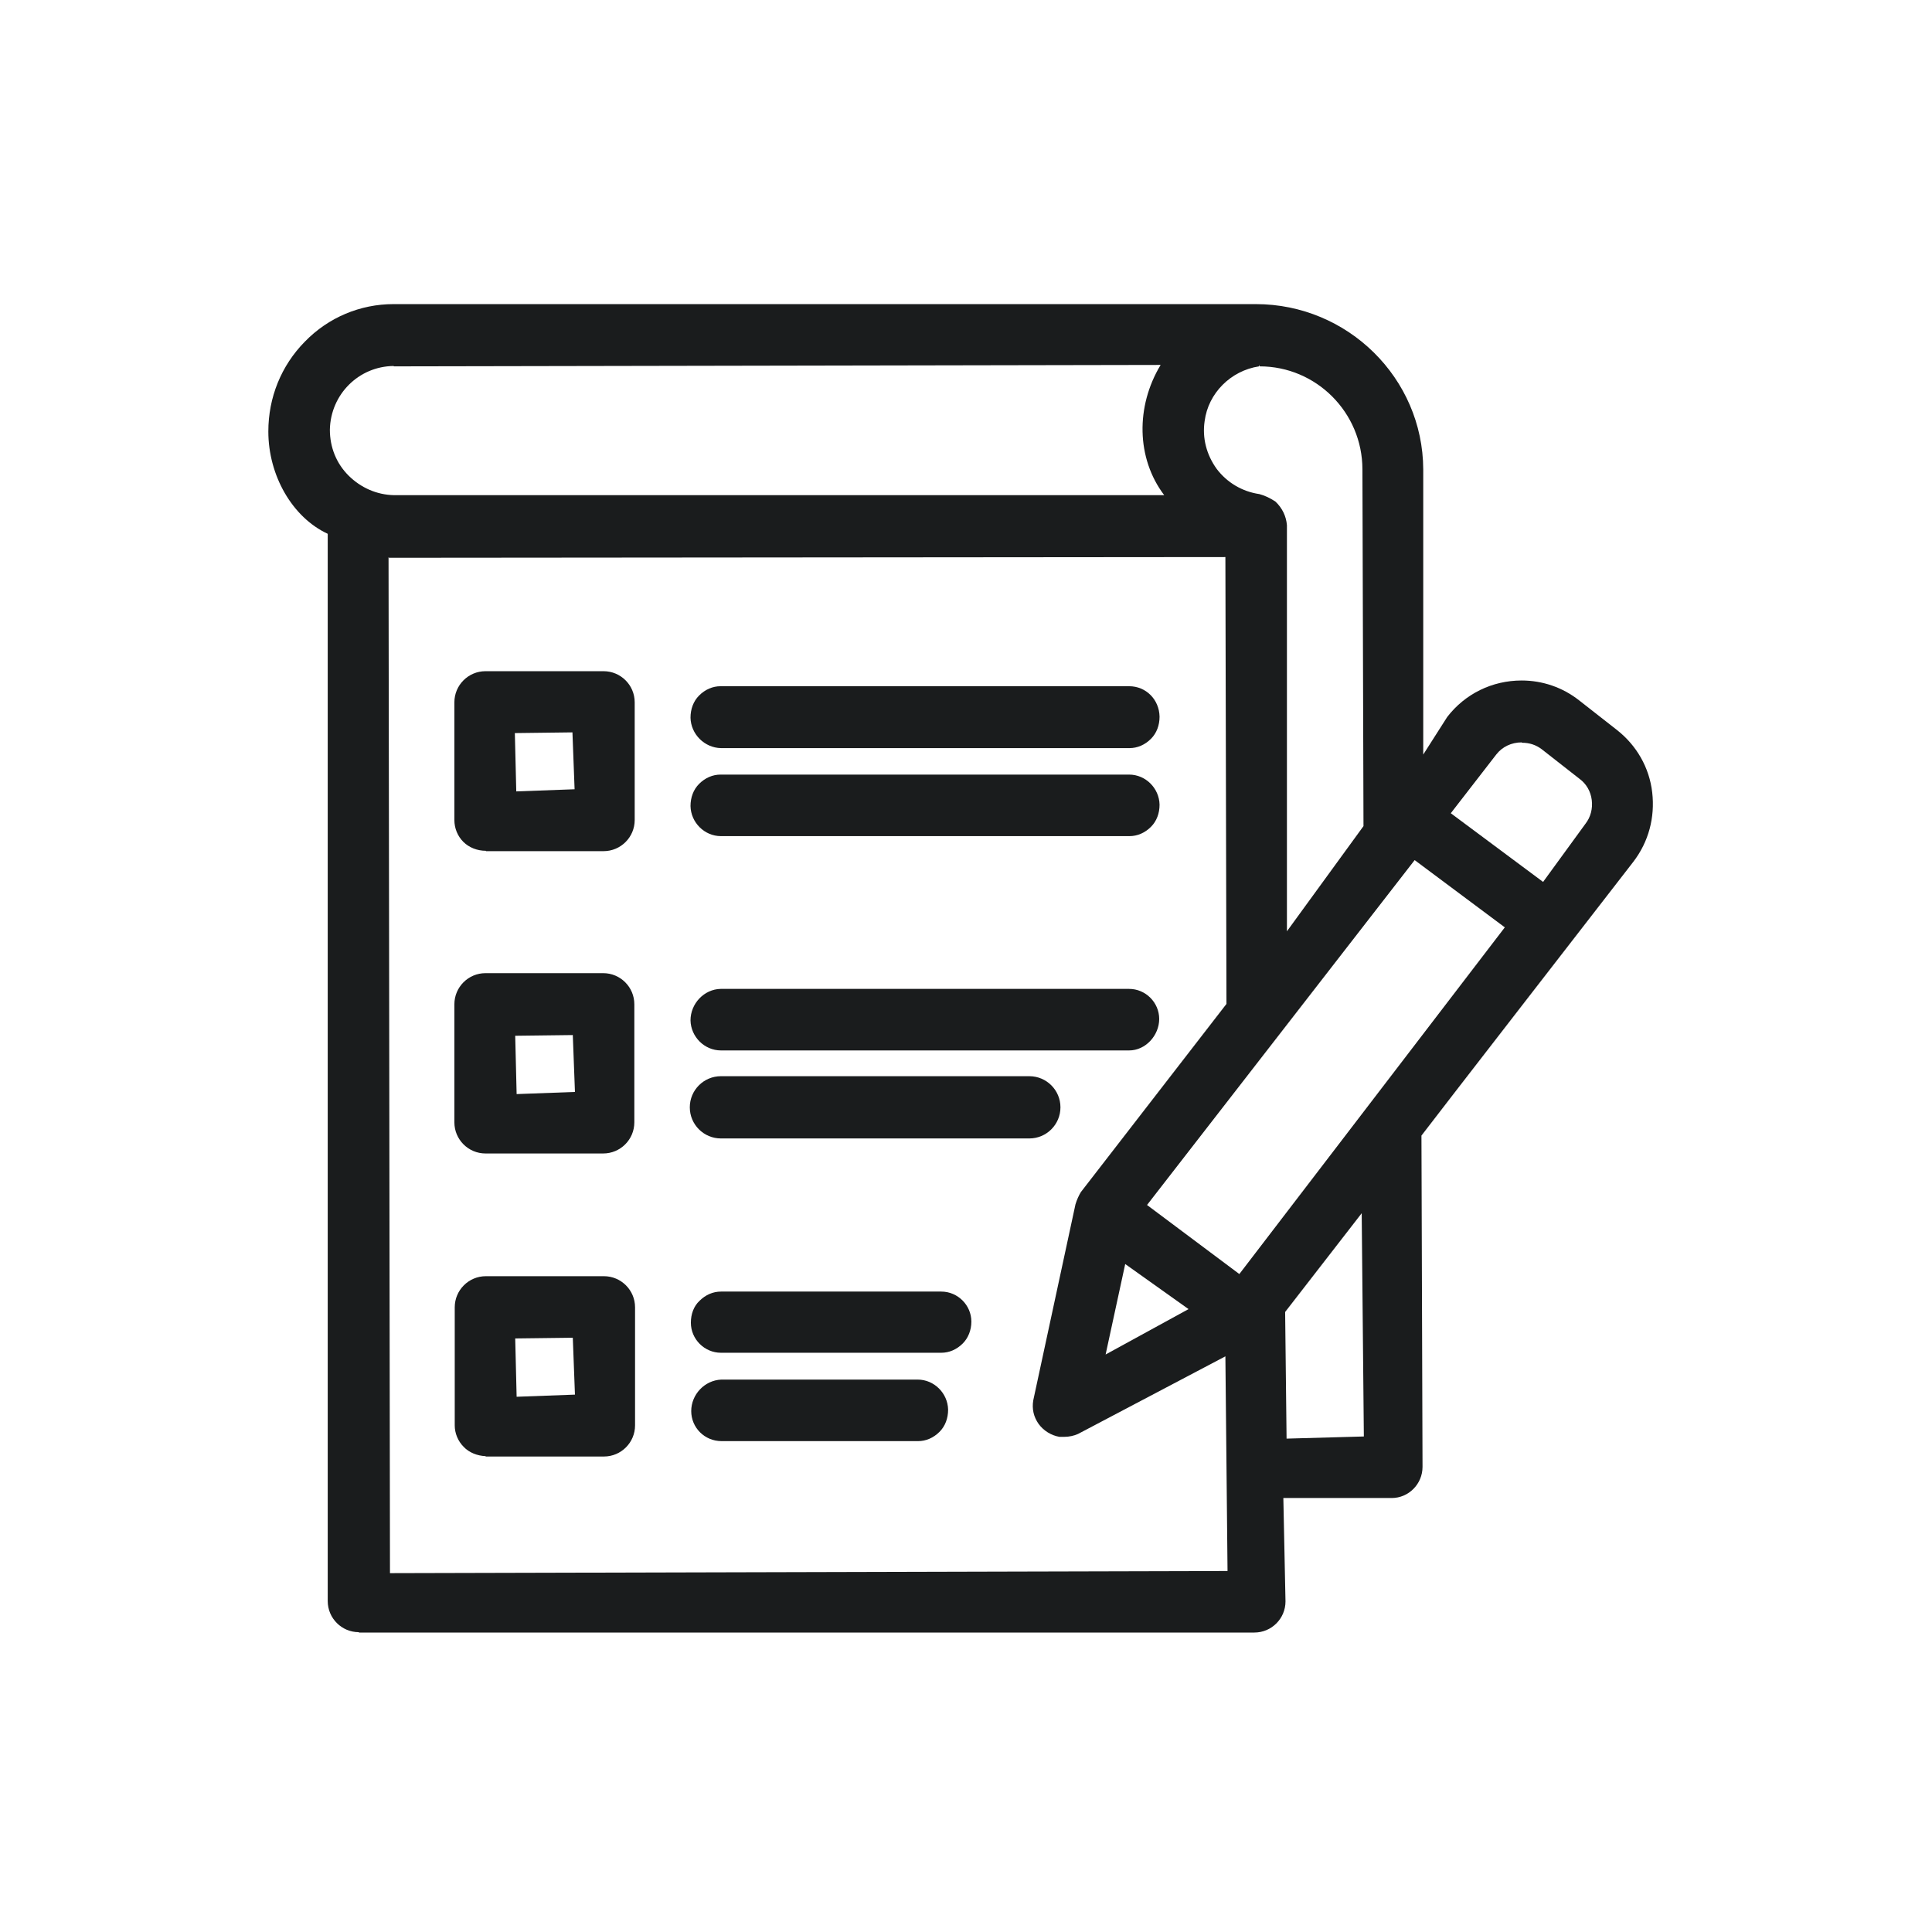<svg width="54" height="54" viewBox="0 0 54 54" fill="none" xmlns="http://www.w3.org/2000/svg">
<g clip-path="url(#clip0_2591_8057)">
<path d="M20.15 29.36C19.69 29.36 19.31 28.98 19.3 28.52C19.3 28.05 19.68 27.65 20.14 27.64H31.56C32.02 27.64 32.4 28.02 32.4 28.48C32.4 28.94 32.02 29.36 31.56 29.36H20.15Z" fill="#1A1C1D"/>
<path d="M20.15 31.82C19.67 31.82 19.28 31.43 19.28 30.95C19.28 30.47 19.67 30.08 20.15 30.08H28.77C29.25 30.08 29.64 30.47 29.64 30.95C29.64 31.43 29.25 31.82 28.77 31.82H20.15Z" fill="#1A1C1D"/>
<path d="M13.57 32.24C13.09 32.24 12.7 31.85 12.7 31.37V28.07C12.7 27.59 13.09 27.2 13.57 27.2H16.86C17.34 27.2 17.73 27.59 17.73 28.07V31.37C17.73 31.85 17.34 32.24 16.86 32.24H13.57ZM14.4 28.94L14.44 30.58L16.07 30.52L16.01 28.93L14.4 28.95V28.94Z" fill="#1A1C1D"/>
<path d="M20.15 20.91C19.69 20.9 19.31 20.52 19.3 20.06C19.3 19.82 19.38 19.6 19.54 19.44C19.71 19.27 19.92 19.18 20.14 19.18H31.56C32.03 19.18 32.4 19.55 32.41 20.03C32.41 20.27 32.33 20.49 32.17 20.65C32 20.82 31.79 20.91 31.57 20.91H20.15Z" fill="#1A1C1D"/>
<path d="M20.15 23.37C19.69 23.37 19.31 22.99 19.3 22.53C19.3 22.29 19.38 22.07 19.54 21.91C19.71 21.74 19.92 21.65 20.14 21.65H31.56C32.02 21.65 32.4 22.03 32.41 22.49C32.41 22.73 32.33 22.95 32.17 23.11C32 23.28 31.79 23.37 31.57 23.37H20.15Z" fill="#1A1C1D"/>
<path d="M13.58 23.78C13.34 23.78 13.11 23.69 12.95 23.53C12.79 23.37 12.7 23.15 12.7 22.92V19.63C12.7 19.15 13.09 18.76 13.57 18.76H16.87C17.35 18.76 17.74 19.15 17.74 19.63V22.92C17.74 23.4 17.35 23.79 16.87 23.79H13.58V23.78ZM14.39 20.48L14.43 22.12L16.06 22.06L16 20.47L14.39 20.49V20.48Z" fill="#1A1C1D"/>
<path d="M20.15 37.81C19.69 37.81 19.31 37.43 19.31 36.97C19.31 36.73 19.39 36.51 19.55 36.36C19.72 36.19 19.93 36.1 20.15 36.1H26.31C26.77 36.1 27.15 36.48 27.15 36.94C27.15 37.18 27.06 37.4 26.91 37.55C26.74 37.72 26.53 37.81 26.31 37.81H20.15Z" fill="#1A1C1D"/>
<path d="M20.17 40.28C19.69 40.28 19.32 39.9 19.32 39.44C19.32 38.98 19.69 38.58 20.16 38.56H25.65C26.11 38.56 26.49 38.94 26.5 39.4C26.5 39.64 26.42 39.86 26.26 40.02C26.09 40.19 25.88 40.28 25.66 40.28H20.17Z" fill="#1A1C1D"/>
<path d="M13.57 40.7C13.34 40.69 13.11 40.6 12.96 40.44C12.8 40.28 12.71 40.06 12.71 39.84V36.54C12.71 36.06 13.1 35.67 13.58 35.67H16.88C17.36 35.67 17.75 36.06 17.75 36.54V39.84C17.75 40.32 17.36 40.71 16.88 40.71H13.58L13.57 40.7ZM14.4 37.4L14.44 39.04L16.07 38.98L16.01 37.39L14.4 37.41V37.4Z" fill="#1A1C1D"/>
<path d="M10.03 45.62C9.55 45.62 9.16 45.23 9.16 44.75V14.92C8.17 14.46 7.5 13.29 7.5 12.06C7.5 11.11 7.86 10.22 8.52 9.55C9.18 8.87 10.07 8.5 11 8.5H35.1C37.67 8.5 39.77 10.57 39.78 13.12V21.09L40.45 20.04C40.95 19.39 41.71 19.02 42.53 19.02C43.11 19.02 43.67 19.21 44.13 19.57L45.19 20.4C45.74 20.83 46.1 21.45 46.18 22.15C46.26 22.85 46.08 23.53 45.65 24.09C45.65 24.09 39.76 31.69 39.73 31.74L39.76 41C39.76 41.48 39.37 41.87 38.9 41.87H35.87L35.93 44.76C35.93 45.24 35.54 45.63 35.06 45.63H10.03V45.67V45.64V45.62ZM10.86 15.57L10.9 43.97L34.31 43.91L34.25 37.91L30.13 40.08C30.02 40.13 29.88 40.16 29.75 40.16H29.61C29.38 40.12 29.17 39.99 29.03 39.8C28.89 39.6 28.84 39.38 28.88 39.14L30.06 33.66C30.1 33.53 30.15 33.42 30.21 33.32L34.28 28.06L34.25 15.57L10.87 15.59L10.86 15.57ZM35.92 36.67L35.96 40.21L38.12 40.15L38.06 33.91L35.92 36.67ZM30.9 37.86L33.22 36.59L31.45 35.33L30.9 37.87V37.86ZM32.06 33.68L34.64 35.61L42.06 25.92L39.54 24.04L32.06 33.68ZM35.19 10.24C34.4 10.36 33.77 10.99 33.67 11.77C33.6 12.24 33.72 12.71 34.01 13.11C34.3 13.49 34.72 13.74 35.2 13.81C35.35 13.85 35.5 13.92 35.65 14.02C35.84 14.2 35.95 14.43 35.97 14.68V26.03L38.11 23.09L38.08 13.12C38.08 11.53 36.79 10.24 35.21 10.24L35.19 10.2V10.24ZM42.53 20.75C42.25 20.75 41.99 20.87 41.82 21.09L40.55 22.73L43.13 24.65L44.31 23.03C44.46 22.84 44.52 22.6 44.49 22.36C44.46 22.12 44.34 21.91 44.15 21.77L43.09 20.94C42.93 20.82 42.75 20.76 42.54 20.76L42.53 20.75ZM11 10.23C10.03 10.24 9.24 11.02 9.22 12.01C9.22 12.5 9.4 12.95 9.74 13.29C10.08 13.63 10.53 13.83 11.01 13.84H32.54C31.76 12.81 31.74 11.36 32.44 10.2L11.01 10.24L11 10.23Z" fill="#1A1C1D"/>
</g>
<defs>
<clipPath id="clip0_2591_8057">
<rect width="38.72" height="37.15" fill="white" transform="translate(7.5 8.5)"/>
</clipPath>
</defs>
</svg>
